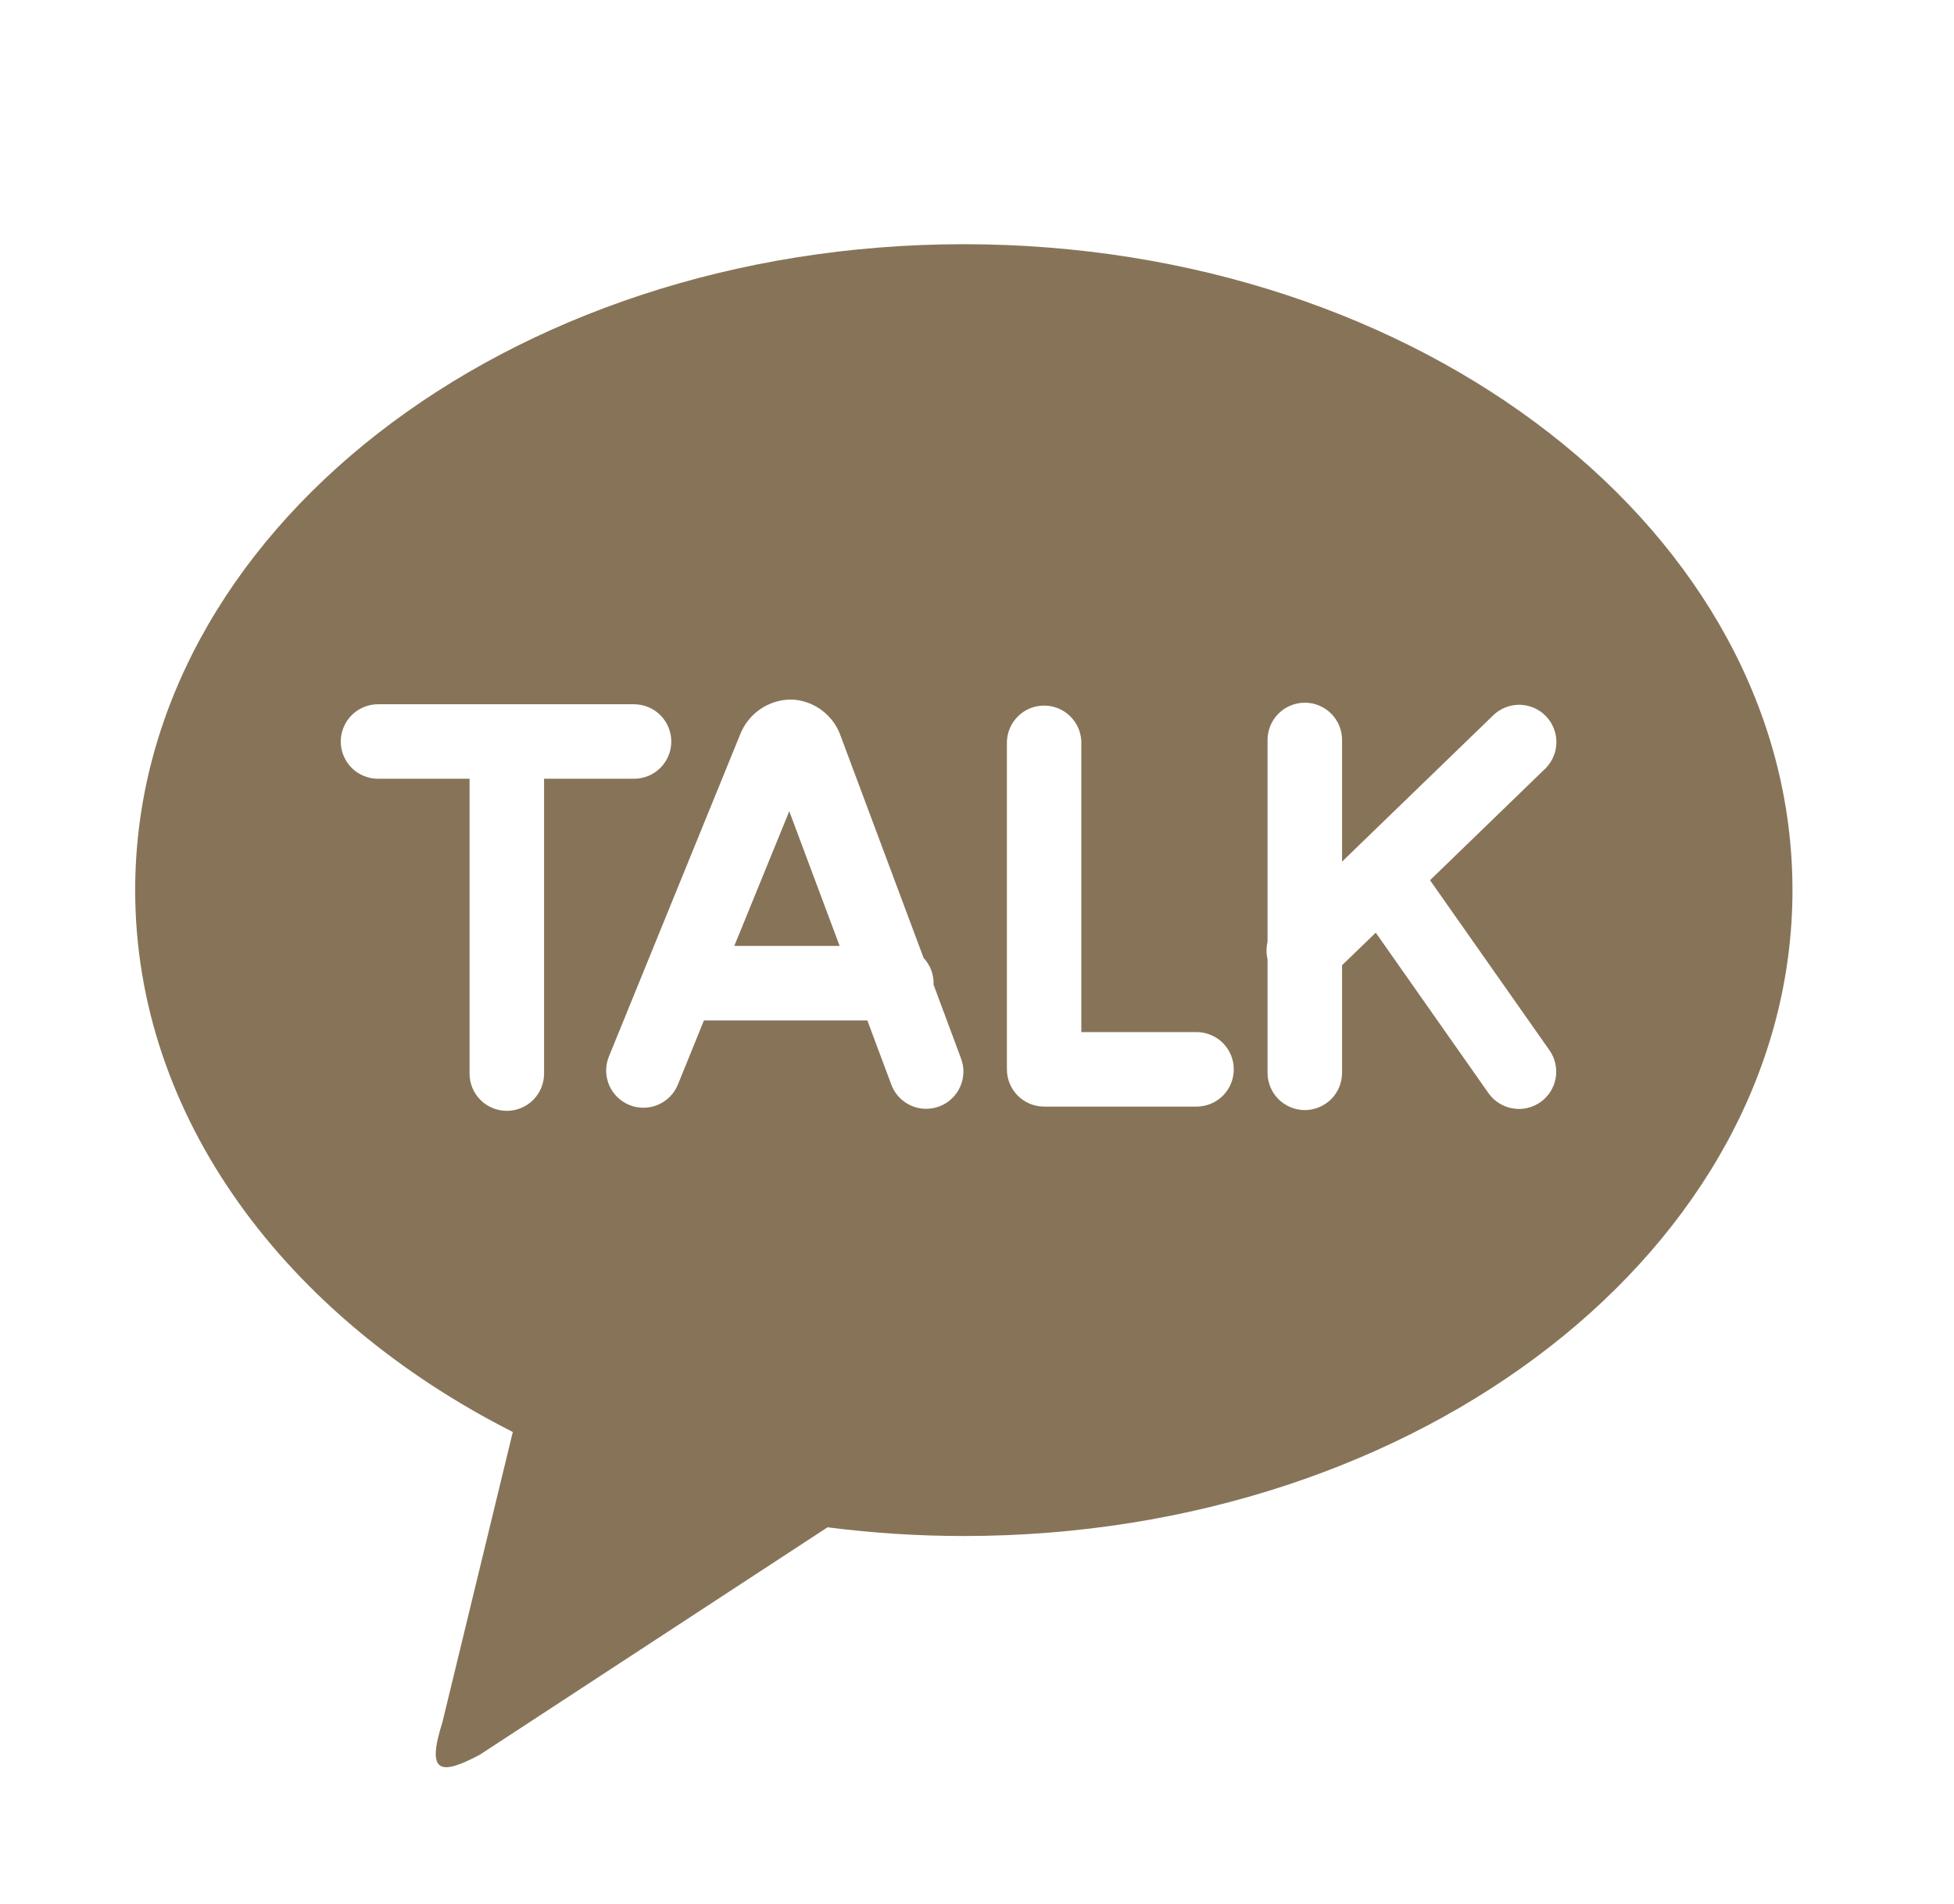 <svg width="39" height="38" viewBox="0 0 39 38" fill="none" xmlns="http://www.w3.org/2000/svg">
<path d="M19.237 4.874C28.371 4.874 35.776 10.645 35.776 17.766C35.776 24.885 28.371 30.657 19.237 30.657C18.327 30.657 17.419 30.599 16.517 30.483L9.574 35.024C8.784 35.442 8.506 35.396 8.83 34.374L10.235 28.581C5.699 26.281 2.698 22.296 2.698 17.766C2.698 10.646 10.103 4.874 19.237 4.874ZM28.541 17.569L30.857 15.326C30.99 15.187 31.065 15.002 31.064 14.809C31.064 14.617 30.989 14.432 30.855 14.293C30.721 14.155 30.539 14.074 30.346 14.067C30.154 14.061 29.966 14.129 29.823 14.258L26.786 17.197V14.768C26.786 14.571 26.708 14.382 26.569 14.243C26.429 14.103 26.24 14.025 26.043 14.025C25.846 14.025 25.657 14.103 25.517 14.243C25.378 14.382 25.299 14.571 25.299 14.768V18.796C25.272 18.911 25.272 19.031 25.299 19.146V21.412C25.299 21.609 25.378 21.799 25.517 21.938C25.657 22.077 25.846 22.156 26.043 22.156C26.24 22.156 26.429 22.077 26.569 21.938C26.708 21.799 26.786 21.609 26.786 21.412V19.265L27.459 18.615L29.708 21.817C29.764 21.897 29.836 21.965 29.918 22.017C30.001 22.07 30.093 22.105 30.189 22.122C30.285 22.139 30.384 22.137 30.479 22.115C30.575 22.094 30.665 22.054 30.745 21.998C30.825 21.942 30.893 21.871 30.945 21.788C30.997 21.706 31.033 21.614 31.05 21.517C31.067 21.421 31.064 21.323 31.043 21.227C31.022 21.132 30.982 21.042 30.926 20.962L28.541 17.567V17.569ZM23.882 20.599H21.582V14.792C21.573 14.601 21.491 14.421 21.353 14.289C21.215 14.156 21.031 14.083 20.84 14.083C20.648 14.083 20.464 14.156 20.326 14.289C20.188 14.421 20.106 14.601 20.097 14.792V21.343C20.097 21.752 20.428 22.086 20.839 22.086H23.882C24.079 22.086 24.268 22.008 24.408 21.869C24.547 21.729 24.625 21.54 24.625 21.343C24.625 21.146 24.547 20.957 24.408 20.817C24.268 20.678 24.079 20.599 23.882 20.599ZM14.656 18.879L15.753 16.191L16.758 18.879H14.656ZM18.631 19.648L18.634 19.623C18.633 19.436 18.562 19.255 18.434 19.119L16.786 14.709C16.717 14.498 16.585 14.314 16.409 14.181C16.233 14.047 16.02 13.971 15.798 13.962C15.576 13.961 15.358 14.028 15.174 14.154C14.991 14.279 14.85 14.458 14.77 14.666L12.154 21.085C12.117 21.175 12.098 21.272 12.098 21.369C12.099 21.467 12.119 21.564 12.156 21.654C12.194 21.744 12.249 21.825 12.319 21.894C12.388 21.963 12.47 22.017 12.561 22.054C12.651 22.091 12.748 22.11 12.846 22.109C12.943 22.109 13.04 22.089 13.13 22.051C13.22 22.013 13.302 21.958 13.37 21.889C13.439 21.82 13.493 21.737 13.53 21.647L14.05 20.366H17.311L17.782 21.626C17.814 21.721 17.864 21.807 17.93 21.882C17.997 21.956 18.077 22.016 18.167 22.059C18.257 22.102 18.354 22.126 18.454 22.13C18.553 22.134 18.652 22.118 18.745 22.084C18.839 22.049 18.924 21.996 18.996 21.927C19.068 21.859 19.126 21.777 19.166 21.686C19.206 21.595 19.227 21.496 19.229 21.397C19.23 21.297 19.211 21.199 19.174 21.107L18.631 19.648ZM13.398 14.8C13.398 14.603 13.32 14.414 13.181 14.275C13.042 14.135 12.853 14.057 12.656 14.056H7.545C7.348 14.056 7.159 14.135 7.019 14.274C6.88 14.414 6.801 14.603 6.801 14.8C6.801 14.997 6.88 15.186 7.019 15.326C7.159 15.465 7.348 15.543 7.545 15.543H9.372V21.428C9.372 21.625 9.45 21.814 9.59 21.954C9.729 22.093 9.918 22.171 10.115 22.171C10.313 22.171 10.502 22.093 10.641 21.954C10.781 21.814 10.859 21.625 10.859 21.428V15.543H12.655C12.852 15.543 13.041 15.465 13.18 15.326C13.32 15.186 13.398 14.997 13.398 14.8Z" fill="#877458"/>
</svg>
